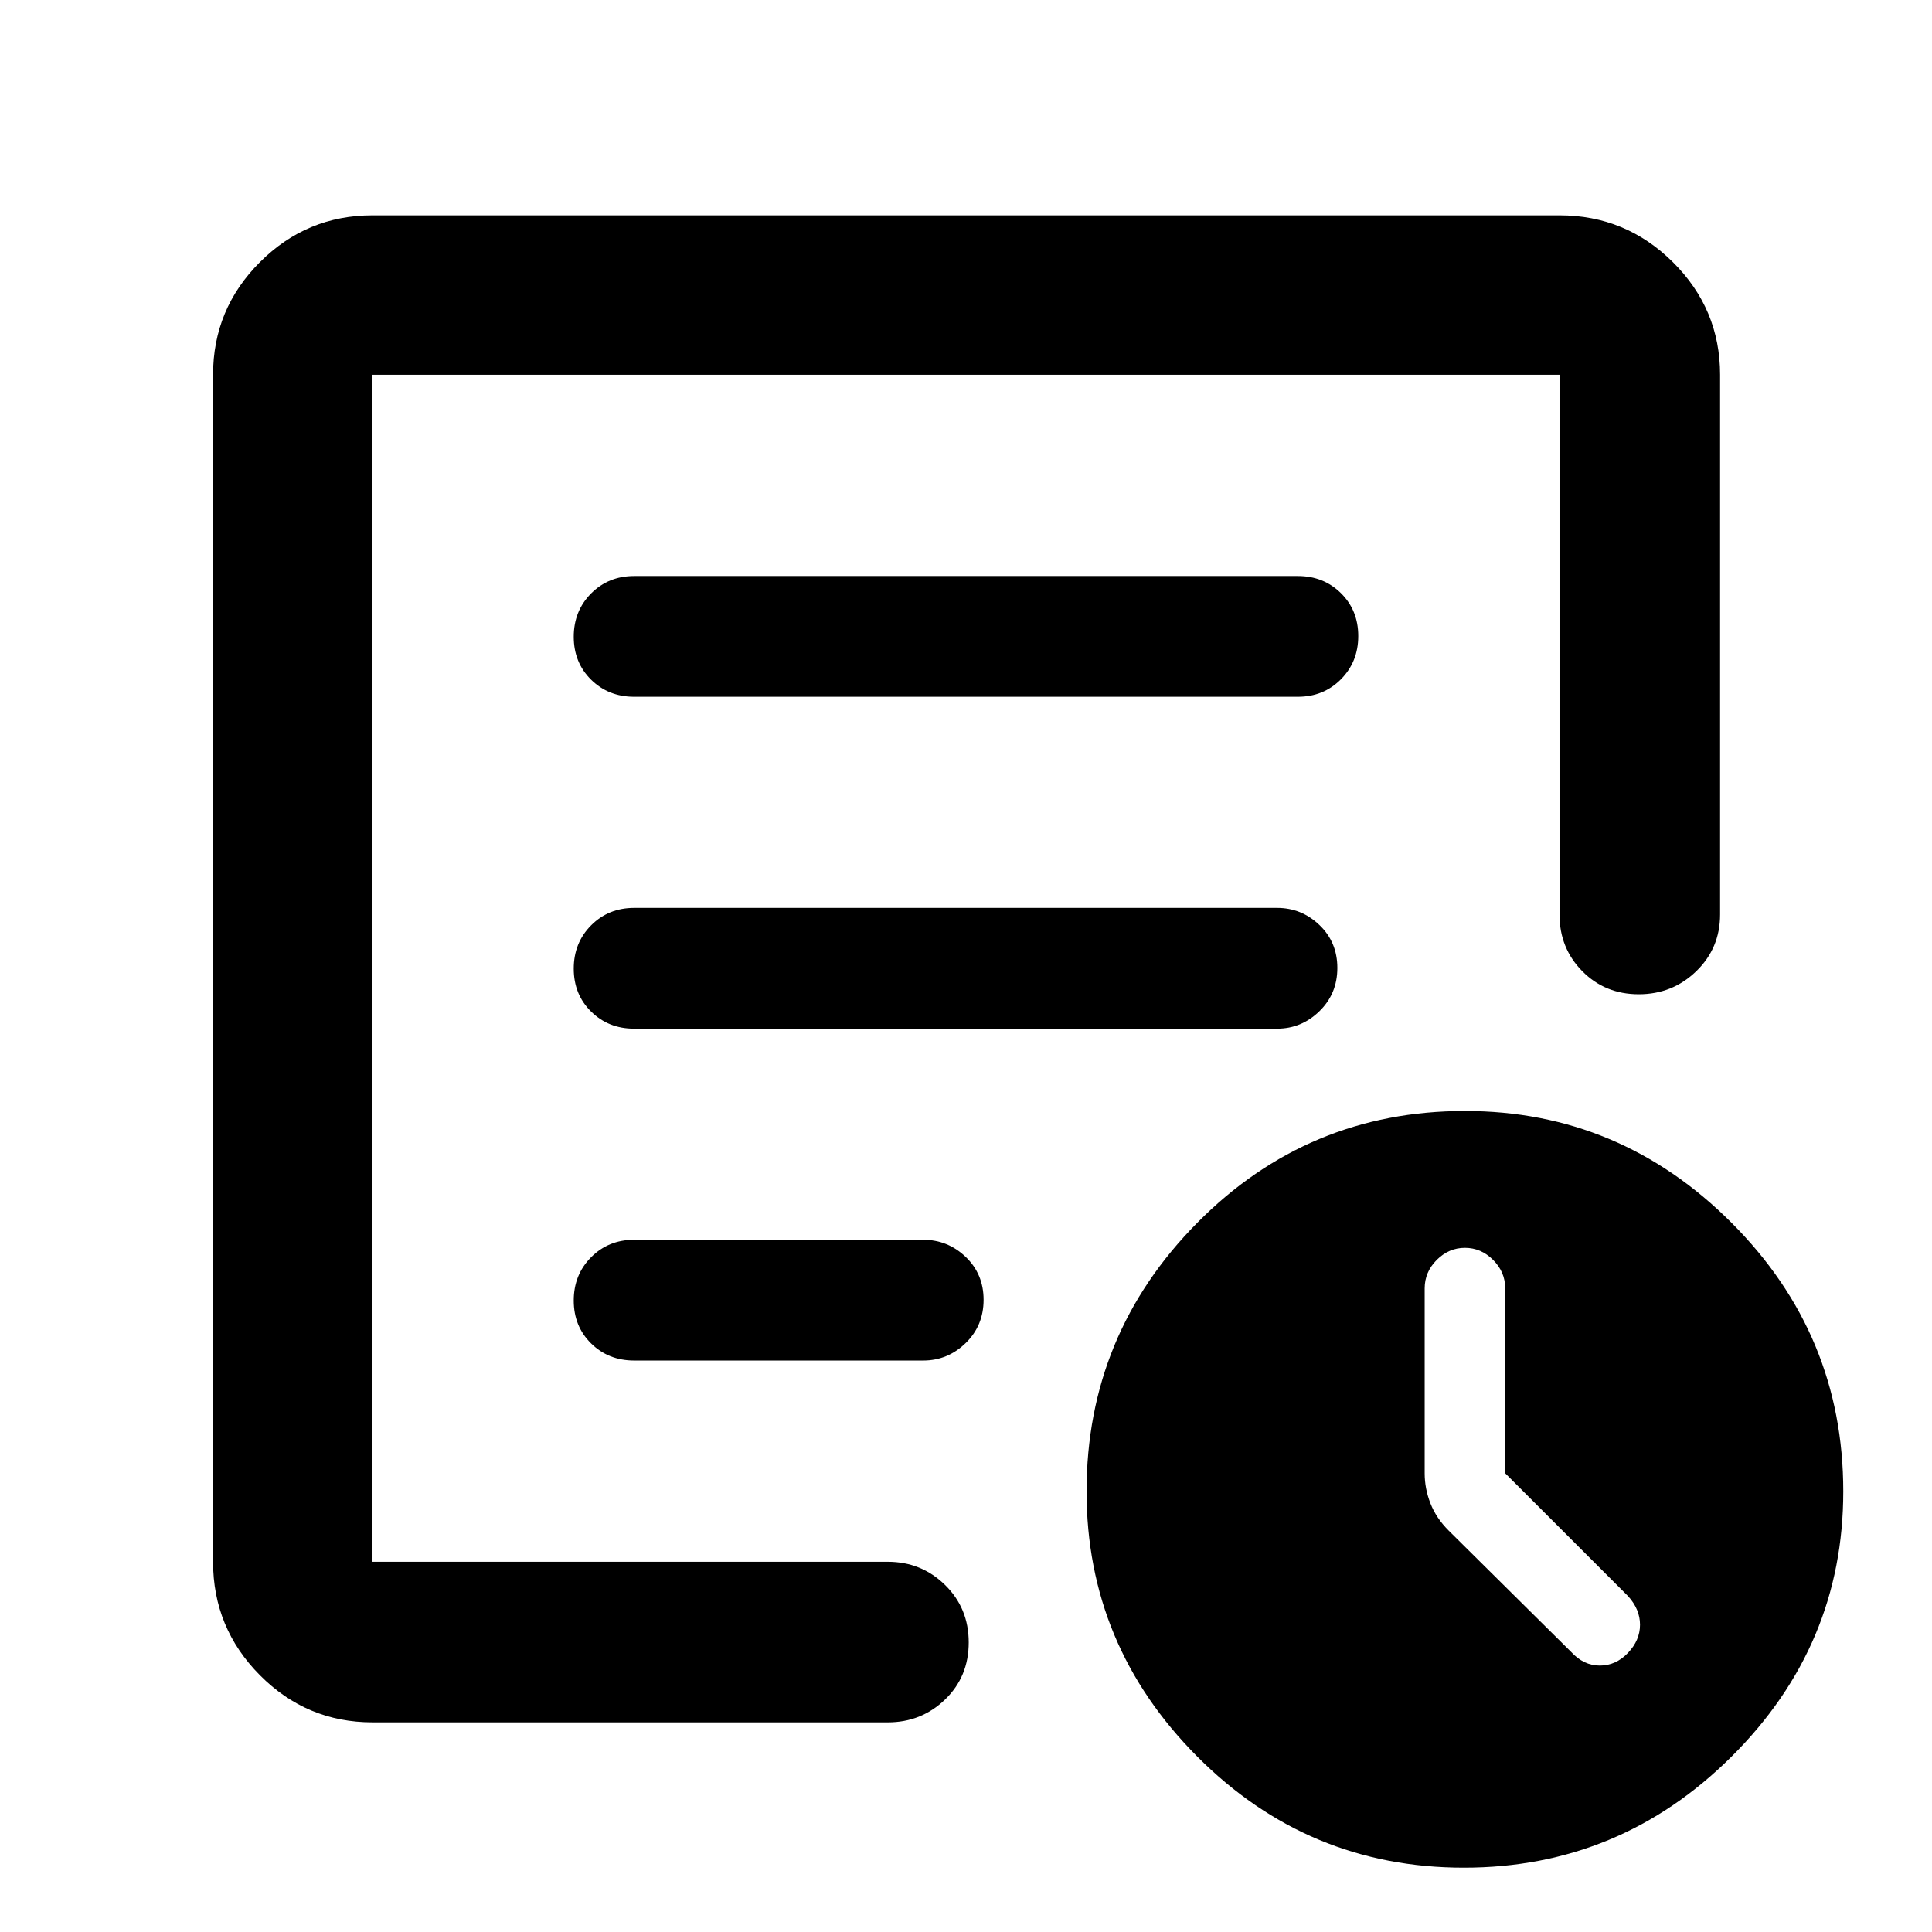 <svg xmlns="http://www.w3.org/2000/svg" width="48" height="48" viewBox="0 -960 960 960"><path d="M747.91-227.96v-92q0-8-6-14t-14-6q-8 0-14 6t-6 14.14v91.91q0 7.56 2.85 14.89 2.85 7.32 8.98 13.46l60.9 60.34q6.27 6.83 14.27 6.83t14-6.28q6-6.29 6-14 0-7.72-6-14.29l-61-61ZM185.09-104.17q-32.68 0-55.95-23.44-23.27-23.44-23.27-56.35v-589.82q0-32.68 23.27-55.95Q152.41-853 185.09-853h589.82q32.91 0 56.35 23.27 23.44 23.27 23.44 55.95v268.21q0 16.71-11.84 28.16-11.83 11.45-28.56 11.45-16.73 0-28.06-11.45-11.33-11.45-11.33-28.16v-268.21H185.09v589.82h256.08q16.64 0 28.41 11.5 11.77 11.51 11.77 28.57 0 17.06-11.77 28.39-11.77 11.33-28.41 11.33H185.09Zm0-113.22v33.43-589.82 310.82-3.43 249Zm100-96.39q0 12.82 8.62 21.32 8.63 8.5 21.38 8.5h143.65q12.18 0 21.09-8.67 8.91-8.68 8.91-21.5 0-12.83-8.91-21.33-8.91-8.5-21.09-8.5H315.09q-12.75 0-21.38 8.68-8.62 8.67-8.62 21.5Zm0-164.91q0 12.82 8.62 21.32 8.63 8.5 21.3 8.5H634.6q12.11 0 21.01-8.67 8.91-8.68 8.91-21.5 0-12.83-8.91-21.33-8.9-8.5-21-8.5H315.09q-12.75 0-21.38 8.68-8.62 8.67-8.62 21.5Zm0-164.92q0 12.83 8.62 21.33 8.63 8.5 21.38 8.5h329.82q12.75 0 21.38-8.68 8.62-8.67 8.62-21.5 0-12.82-8.62-21.32-8.63-8.5-21.38-8.5H315.09q-12.75 0-21.38 8.67-8.62 8.68-8.62 21.5ZM727.41-31.96q-77.5 0-132.5-55.21-55-55.22-55-131.79 0-77.87 54.99-133.43 54.99-55.57 133.01-55.57 77 0 132.5 55.57 55.5 55.56 55.5 133.43 0 76.57-55.5 131.79-55.5 55.21-133 55.21Z"/></svg>